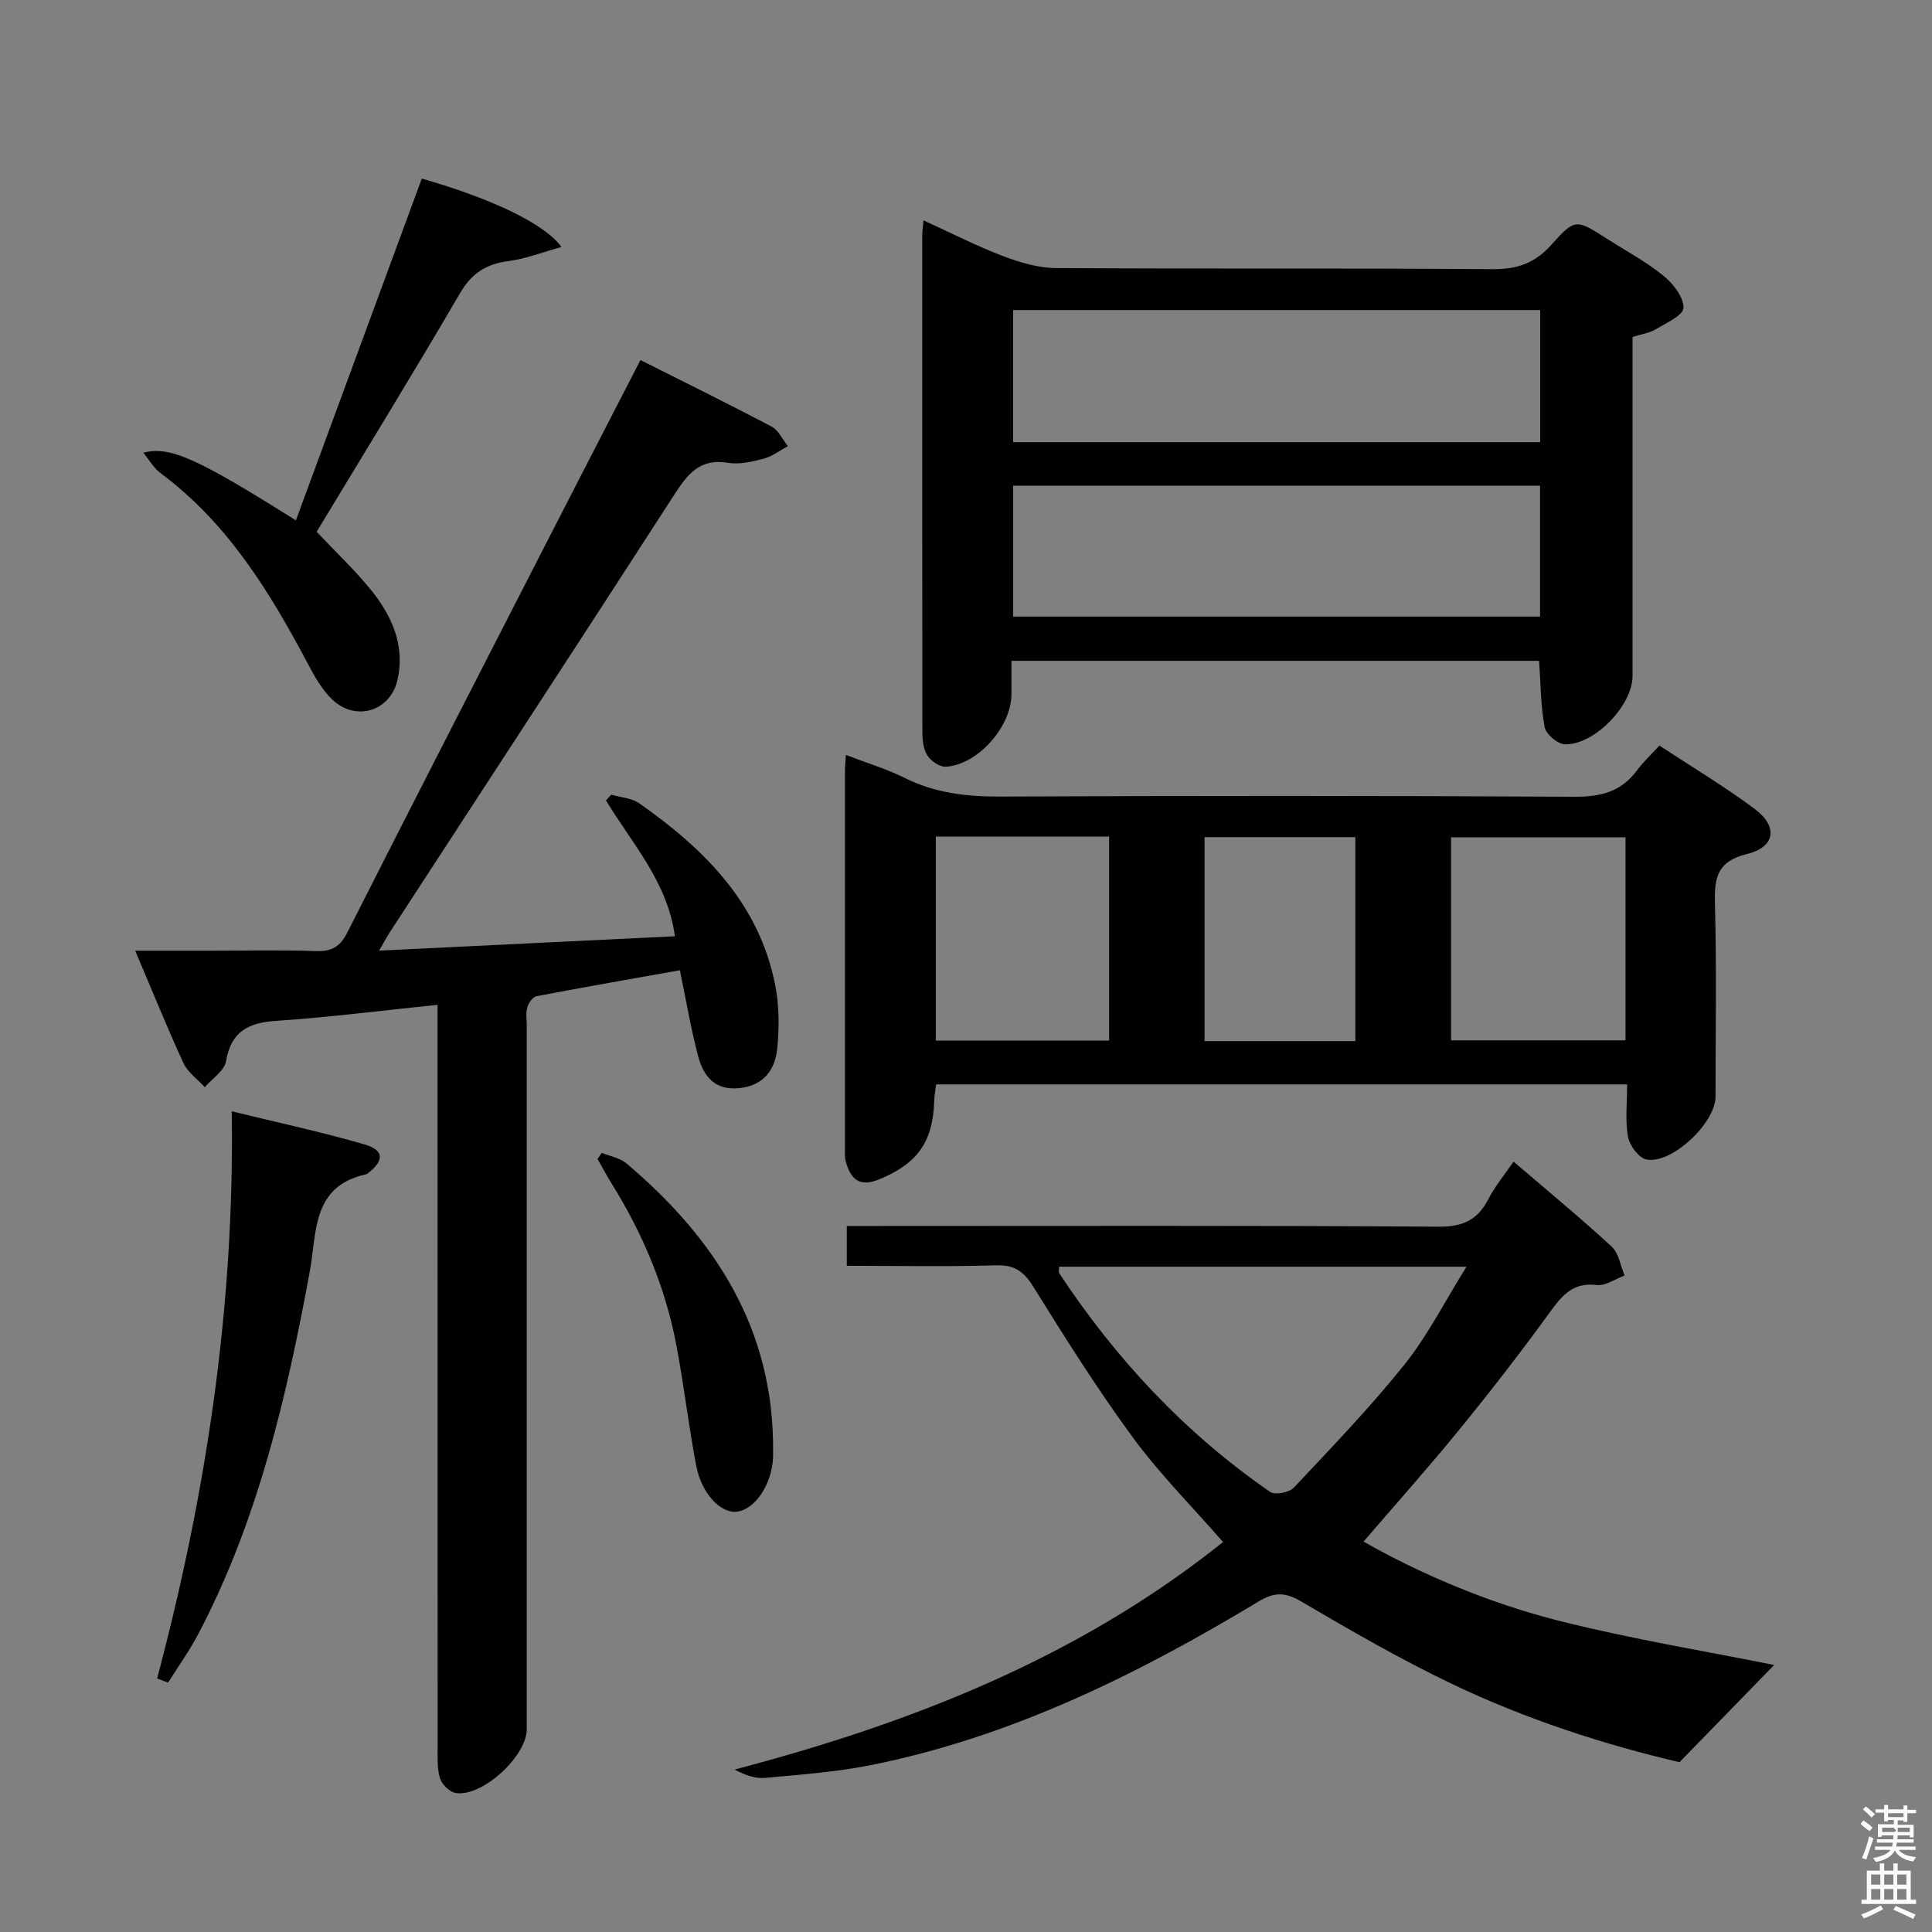 <svg enable-background="new 0 0 400 400" viewBox="0 0 400 400" xmlns="http://www.w3.org/2000/svg"><rect x="0" y="0" width="400" height="400" fill="#808080" stroke="none"/><path d="m385.2 377.6.6-.7c.6.4 1.3.9 1.9 1.5l-.6.7c-.8-.5-1.4-1-1.9-1.5zm.3 7.1c.6-1.4 1.1-2.9 1.5-4.5.3.1.6.3.9.4-.5 1.4-1 2.9-1.5 4.4zm.2-10.1.6-.6c.7.5 1.3 1.1 1.9 1.6l-.7.7c-.6-.6-1.2-1.2-1.8-1.7zm8.4-.8h.8v.9h1.8v.7h-1.8v1.8h-.8v-.3h-1.2v.9h3.3v2.6h-.8v-.4h-2.5c0 .3 0 .6-.1.8h3.4v.7h-3.5c0 .3-.1.6-.1.8h4v.7h-3.5c.7.9 1.9 1.3 3.6 1.5-.2.2-.4.5-.6.9-1.9-.3-3.2-1.1-3.8-2.3-.5 1.1-1.8 2-3.9 2.4-.2-.3-.4-.5-.6-.8 1.9-.4 3.1-.9 3.6-1.7h-3.2v-.7h3.5c.1-.2.1-.5.2-.8h-3.3v-.7h3.4c0-.2 0-.5 0-.8h-2.4v.3h-.8v-2.6h3.3v-.9h-1.2v.3h-.8v-1.8h-1.8v-.7h1.8v-.9h.8v.9h3.2zm-4.4 5.5h2.4c1-.3 0-.6 0-.9h-2.4zm1.2-3.1h3.2v-.8h-3.2zm4.4 2.2h-2.4v.9h2.5v-.9z" fill="#fafafb"/><path d="m389.2 385.8h.9v1.5h1.9v-1.5h.9v1.5h2.7v6h1.1v.9h-11.3v-.9h1.1v-6h2.7zm.2 8.7.5.8c-1.2.6-2.5 1.3-4 1.9-.2-.3-.3-.6-.6-.8 1.6-.6 3-1.3 4.1-1.9zm-2-4.3h1.9v-2.1h-1.9zm0 3.1h1.9v-2.2h-1.9zm2.7-3.1h1.9v-2.1h-1.9zm0 3.1h1.9v-2.2h-1.9zm2.4 1.3c1.4.6 2.7 1.2 4.1 1.8l-.5.9c-1.5-.7-2.8-1.4-4.1-1.9zm2.2-6.5h-1.9v2.1h1.9zm-1.9 5.2h1.9v-2.2h-1.9z" fill="#fafafb"/><g fill="#010100"><path d="m139.73 193.84c-1.49-11.16-8.84-19.18-14.27-28.11.36-.4.72-.8 1.08-1.2 1.95.57 4.23.68 5.8 1.78 13.51 9.48 24.87 20.73 28.18 37.75.81 4.19.82 8.65.41 12.92-.42 4.41-2.72 7.74-7.79 8.3-5.08.57-7.49-2.43-8.58-6.55-1.52-5.71-2.49-11.57-3.8-17.85-9.81 1.75-19.75 3.48-29.66 5.37-.79.15-1.68 1.4-1.93 2.3-.34 1.24-.11 2.64-.11 3.98v145.48c0 5.62-9.26 14.11-14.72 13.21-1.25-.21-2.84-1.75-3.23-3.01-.63-2-.5-4.27-.5-6.43-.02-48.99-.02-97.99-.02-146.98 0-2.12 0-4.25 0-6.76-11.54 1.18-22.41 2.58-33.32 3.31-5.8.39-9.4 2.11-10.47 8.35-.34 1.99-2.87 3.61-4.4 5.39-1.51-1.65-3.53-3.07-4.42-5-3.4-7.36-6.43-14.89-9.99-23.26h15.91c7.17 0 14.34-.17 21.49.08 3.25.11 5-.85 6.52-3.85 13.89-27.44 27.95-54.8 41.98-82.17 6.14-11.98 12.32-23.93 18.71-36.35 9.19 4.63 18.26 9.09 27.18 13.8 1.42.75 2.24 2.66 3.34 4.03-1.66.89-3.23 2.13-5.01 2.6-2.39.63-5.03 1.24-7.39.85-5.92-1-8.46 2.48-11.22 6.76-19.49 30.19-39.16 60.26-58.76 90.38-.62.95-1.14 1.95-2.25 3.86 20.87-1.03 40.97-2 61.24-2.98z"/><path d="m175.13 156.3c4.5 1.73 8.49 2.92 12.16 4.75 6.28 3.14 12.8 3.9 19.76 3.87 39.64-.18 79.28-.19 118.92.04 5.43.03 9.66-1.02 12.93-5.44 1.28-1.73 2.88-3.21 4.66-5.16 6.84 4.5 13.53 8.49 19.74 13.13 4.88 3.64 4.28 7.88-1.61 9.33-6.21 1.53-6.77 4.92-6.63 10.28.36 13.31.12 26.65.12 39.97 0 5.42-9.06 14.01-14.3 12.99-1.58-.31-3.49-2.9-3.82-4.7-.61-3.37-.18-6.94-.18-10.85-47.83 0-95.33 0-143.07 0-.13 1.14-.35 2.27-.39 3.4-.26 8.58-3.52 13.02-11.41 16.27-4.12 1.7-5.92-.12-6.9-3.71-.26-.94-.17-1.98-.17-2.98-.01-25.98-.01-51.97 0-77.95 0-.84.1-1.65.19-3.24zm125.3 17.05v42.04h36.11c0-14.22 0-27.99 0-42.04-12.18 0-24.08 0-36.11 0zm-106.68-.14v42.23h35.88c0-14.29 0-28.19 0-42.23-12.01 0-23.64 0-35.88 0zm86.86 42.34c0-14.26 0-28.25 0-42.23-10.63 0-20.86 0-31.21 0v42.23z"/><path d="m338 69.77v70.21c0 6.04-7.86 14.28-14.01 14.12-1.48-.04-3.9-2.08-4.18-3.52-.83-4.36-.81-8.89-1.16-13.76-36.12 0-72.31 0-109.24 0v6.9c0 6.72-6.97 14.63-13.6 15.02-1.26.07-3.04-1.17-3.8-2.32-.83-1.27-1.04-3.14-1.04-4.75-.05-34.32-.04-68.64-.03-102.95 0-.81.13-1.61.26-3.09 5.71 2.6 10.98 5.3 16.49 7.4 3.46 1.32 7.27 2.44 10.93 2.47 30.15.19 60.31-.01 90.46.23 5.1.04 8.76-1.28 12.15-5.09 4.89-5.48 5.12-5.27 11.52-1.18 3.92 2.51 8.08 4.73 11.67 7.65 1.99 1.61 4.18 4.42 4.13 6.63-.04 1.56-3.63 3.16-5.8 4.47-1.23.72-2.79.93-4.75 1.56zm-19.12-5.58c-36.59 0-72.7 0-109.12 0v27.36h109.12c0-9.2 0-18.01 0-27.36zm-.03 36.38c-36.65 0-72.81 0-109.1 0v27.09h109.1c0-9.13 0-17.92 0-27.09z"/><path d="m282.31 319.17c11.21 6.39 25.53 12.65 40.67 16.45 15.06 3.78 30.45 6.3 44.34 9.1-5.64 5.79-12.25 12.57-19.6 20.12-15.34-3.57-31.77-8.84-47.35-16.32-10.61-5.09-20.85-11-31-16.97-3.32-1.95-5.56-1.93-8.81.03-25.15 15.16-51.3 28.09-80.38 33.89-7.13 1.42-14.46 1.94-21.72 2.62-2.01.19-4.1-.52-6.38-1.72 36.66-9.64 71.27-23.2 101.14-47.11-6.42-7.36-13.13-14.09-18.69-21.67-7.37-10.03-14.02-20.62-20.6-31.2-2-3.22-3.94-4.54-7.79-4.42-10.14.31-20.29.1-30.82.1 0-2.65 0-5.05 0-8.24h5.61c38.99 0 77.98-.12 116.97.14 5.03.03 8.05-1.42 10.27-5.74 1.34-2.62 3.28-4.93 5.19-7.73 7.04 6.03 13.85 11.64 20.32 17.6 1.48 1.36 1.82 3.96 2.68 5.99-1.94.7-3.97 2.18-5.8 1.96-4.77-.57-7.02 1.98-9.51 5.41-6.05 8.34-12.37 16.5-18.89 24.5-6.5 7.98-13.38 15.67-19.85 23.21zm-63.04-56.91c0 .71-.13 1.11.02 1.33 11.75 17.8 26.09 33.15 43.67 45.29 1.01.7 3.96.13 4.92-.89 7.83-8.33 15.79-16.59 22.92-25.5 4.78-5.97 8.29-12.97 12.82-20.23-28.91 0-56.49 0-84.35 0z"/><path d="m87.33 36.97c14.38 4.14 25.34 9.27 28.92 14.16-3.92 1.08-7.38 2.45-10.96 2.92-4.6.6-7.61 2.48-10.04 6.64-9.72 16.65-19.83 33.08-29.69 49.41 3.93 4.17 7.93 7.93 11.35 12.17 4.28 5.31 6.96 11.44 5.4 18.45-1.47 6.56-8.67 8.75-13.53 4.1-2.1-2.01-3.63-4.73-5.01-7.34-7.92-14.94-16.64-29.22-30.56-39.54-1.37-1.02-2.27-2.67-3.53-4.21 5.47-1.43 11.09 1.11 31.58 14.01 8.72-23.7 17.4-47.25 26.07-70.77z"/><path d="m32.53 347.51c10.14-38.19 16.06-76.93 15.45-117.43 9.62 2.36 18.66 4.29 27.52 6.87 4.05 1.18 4.06 3.31.72 5.93-.13.1-.28.22-.43.25-11.28 2.44-10.18 12.1-11.66 20.16-4.77 25.86-10.68 51.36-23 74.87-1.85 3.54-4.2 6.81-6.33 10.21-.76-.28-1.52-.57-2.27-.86z"/><path d="m124.59 238.69c1.72.71 3.77 1.04 5.12 2.19 18.42 15.58 30.56 34.41 30.35 59.52 0 .5.02 1-.01 1.5-.31 5.64-3.89 10.81-7.66 11.09-3.27.24-7.14-3.79-8.23-9.46-1.63-8.45-2.58-17.04-4.22-25.49-2.3-11.83-6.96-22.79-13.32-33.02-1.03-1.66-1.94-3.38-2.91-5.08.29-.42.59-.83.88-1.25z"/></g></svg>